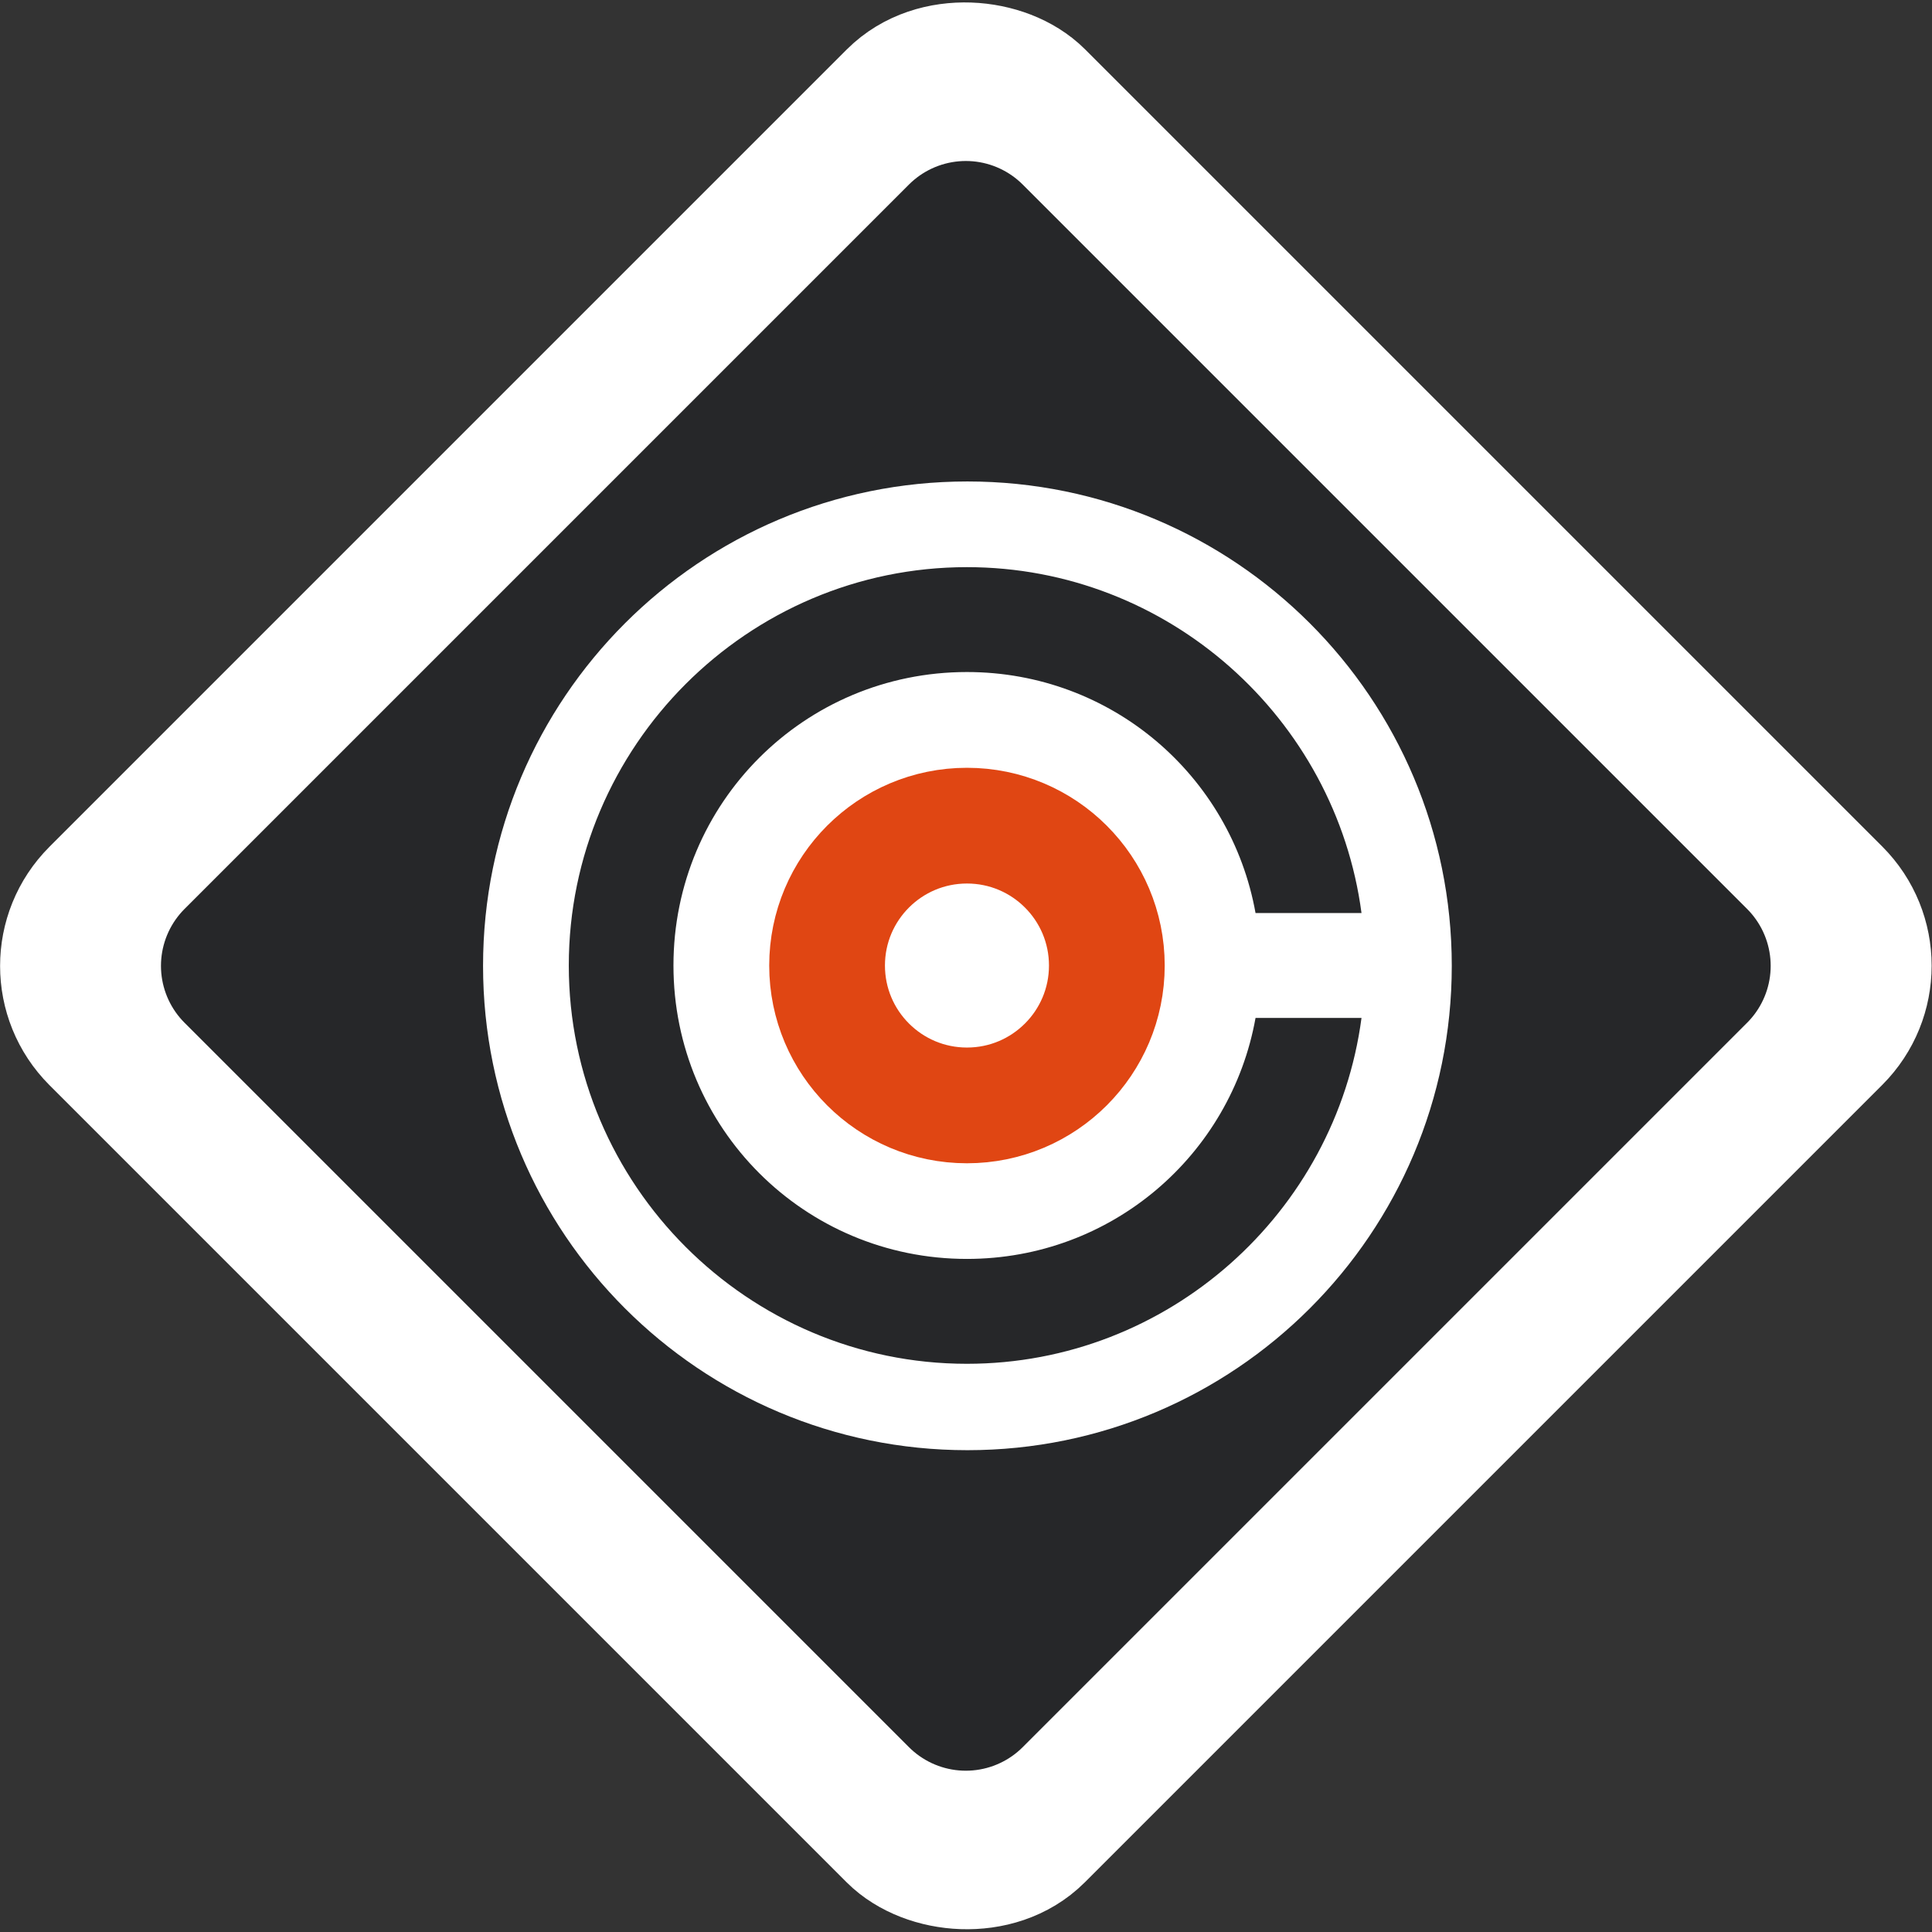 <?xml version="1.0" encoding="UTF-8" standalone="no"?>
<!-- Created with Inkscape (http://www.inkscape.org/) -->

<svg
   xmlns:dc="http://purl.org/dc/elements/1.1/"
   xmlns:cc="http://creativecommons.org/ns#"
   xmlns:rdf="http://www.w3.org/1999/02/22-rdf-syntax-ns#"
   xmlns:svg="http://www.w3.org/2000/svg"
   xmlns="http://www.w3.org/2000/svg"
   xmlns:sodipodi="http://sodipodi.sourceforge.net/DTD/sodipodi-0.dtd"
   xmlns:inkscape="http://www.inkscape.org/namespaces/inkscape"
   width="48px"
   height="48px"
   id="svg2"
   sodipodi:version="0.32"
   inkscape:version="0.48.3.1 r9886"
   sodipodi:docname="cpu.svg"
   version="1.1">
  <rect width="100%" height="100%" fill="#333333" stroke="none"/>
  <defs
     id="defs4" />
  <sodipodi:namedview
     id="base"
     pagecolor="#d1d1d1"
     bordercolor="#666666"
     borderopacity="1.0"
     inkscape:pageopacity="1"
     inkscape:pageshadow="2"
     inkscape:zoom="15.145833"
     inkscape:cx="31.757908"
     inkscape:cy="24.034888"
     inkscape:document-units="px"
     inkscape:current-layer="layer1"
     showgrid="true"
     inkscape:grid-bbox="true"
     inkscape:grid-points="true"
     gridtolerance="1px"
     guidetolerance="1px"
     inkscape:guide-points="true"
     inkscape:window-width="1270"
     inkscape:window-height="879"
     inkscape:window-x="7"
     inkscape:window-y="0"
     inkscape:window-maximized="0"
     inkscape:snap-grids="false">
    <inkscape:grid
       id="GridFromPre046Settings"
       type="xygrid"
       originx="0px"
       originy="0px"
       spacingx="1px"
       spacingy="1px"
       color="#3f3fff"
       empcolor="#3f3fff"
       opacity="0.15"
       empopacity="0.38"
       empspacing="5"
       visible="true"
       enabled="true"
       snapvisiblegridlinesonly="true" />
  </sodipodi:namedview>
  <g
     inkscape:label="Livello 1"
     inkscape:groupmode="layer"
     id="layer1">
    <rect
       style="fill:none;fill-opacity:0.75;fill-rule:evenodd;stroke:none;stroke-width:1px;stroke-linecap:butt;stroke-linejoin:miter;stroke-opacity:1"
       id="rect6226"
       width="48"
       height="48"
       x="0"
       y="0"
       rx="0"
       ry="0" />
    <rect
       style="fill:none;stroke:#ffffff;stroke-width:4.013;stroke-linecap:round;stroke-linejoin:miter;stroke-miterlimit:4;stroke-opacity:1;stroke-dasharray:none;stroke-dashoffset:0"
       id="rect4574"
       width="32.383"
       height="32.374"
       x="-16.191"
       y="17.754"
       rx="2.181"
       ry="2.181"
       transform="matrix(0.707,-0.707,0.707,0.707,0,0)" />
    <rect
       style="fill:#262729;fill-opacity:1;stroke:#262729;stroke-width:4;stroke-linecap:round;stroke-linejoin:round;stroke-miterlimit:4;stroke-opacity:1;stroke-dasharray:none;stroke-dashoffset:0"
       id="rect5523"
       width="25.455"
       height="25.455"
       x="-12.728"
       y="21.213"
       rx="0"
       ry="0"
       transform="matrix(0.707,-0.707,0.707,0.707,0,0)" />
    <g
       id="g3116"
       transform="matrix(0.188,0,0,0.188,12,27)">
      <path
         transform="matrix(1.804,0,0,1.804,-71.972,-153.727)"
         d="m 110.864,76.356 c 0,19.596 -15.886,35.482 -35.482,35.482 -19.596,0 -35.482,-15.886 -35.482,-35.482 0,-19.596 15.886,-35.482 35.482,-35.482 19.596,0 35.482,15.886 35.482,35.482 z"
         sodipodi:ry="35.481609"
         sodipodi:rx="35.481609"
         sodipodi:cy="76.355949"
         sodipodi:cx="75.382637"
         id="path3671"
         style="fill:#ffffff;fill-opacity:1;fill-rule:nonzero;stroke:none"
         sodipodi:type="arc" />
      <g
         transform="matrix(0.924,0,0,0.924,4.813,-75.163)"
         id="g3818">
        <path
           inkscape:connector-curvature="0"
           style="fill:#262729;fill-opacity:1;fill-rule:nonzero;stroke:none"
           d="M 64,7.031 C 32.638,7.031 7.062,32.638 7.062,64 c -2e-7,31.362 25.575,56.969 56.938,56.969 28.82,0 52.744,-21.628 56.438,-49.469 l -15.156,0 C 101.761,91.138 84.681,105.969 64,105.969 40.754,105.969 22.031,87.246 22.031,64 22.031,40.754 40.754,22.031 64,22.031 c 20.681,0 37.761,14.831 41.281,34.469 l 15.156,0 C 116.744,28.659 92.82,7.031 64,7.031 z"
           id="path3610" />
        <path
           sodipodi:type="arc"
           style="fill:none;stroke:#e04613;stroke-width:42.552;stroke-linejoin:miter;stroke-miterlimit:4;stroke-opacity:1;stroke-dasharray:none"
           id="path3612"
           sodipodi:cx="75.714287"
           sodipodi:cy="74.25"
           sodipodi:rx="51.42857"
           sodipodi:ry="51.42857"
           d="m 127.143,74.25 c 0,28.403 -23.025,51.429 -51.429,51.429 -28.403,0 -51.429,-23.025 -51.429,-51.429 0,-28.403 23.025,-51.429 51.429,-51.429 28.403,0 51.429,23.025 51.429,51.429 z"
           transform="matrix(0.389,0,0,0.389,34.556,35.125)" />
      </g>
    </g>
  </g>
</svg>
